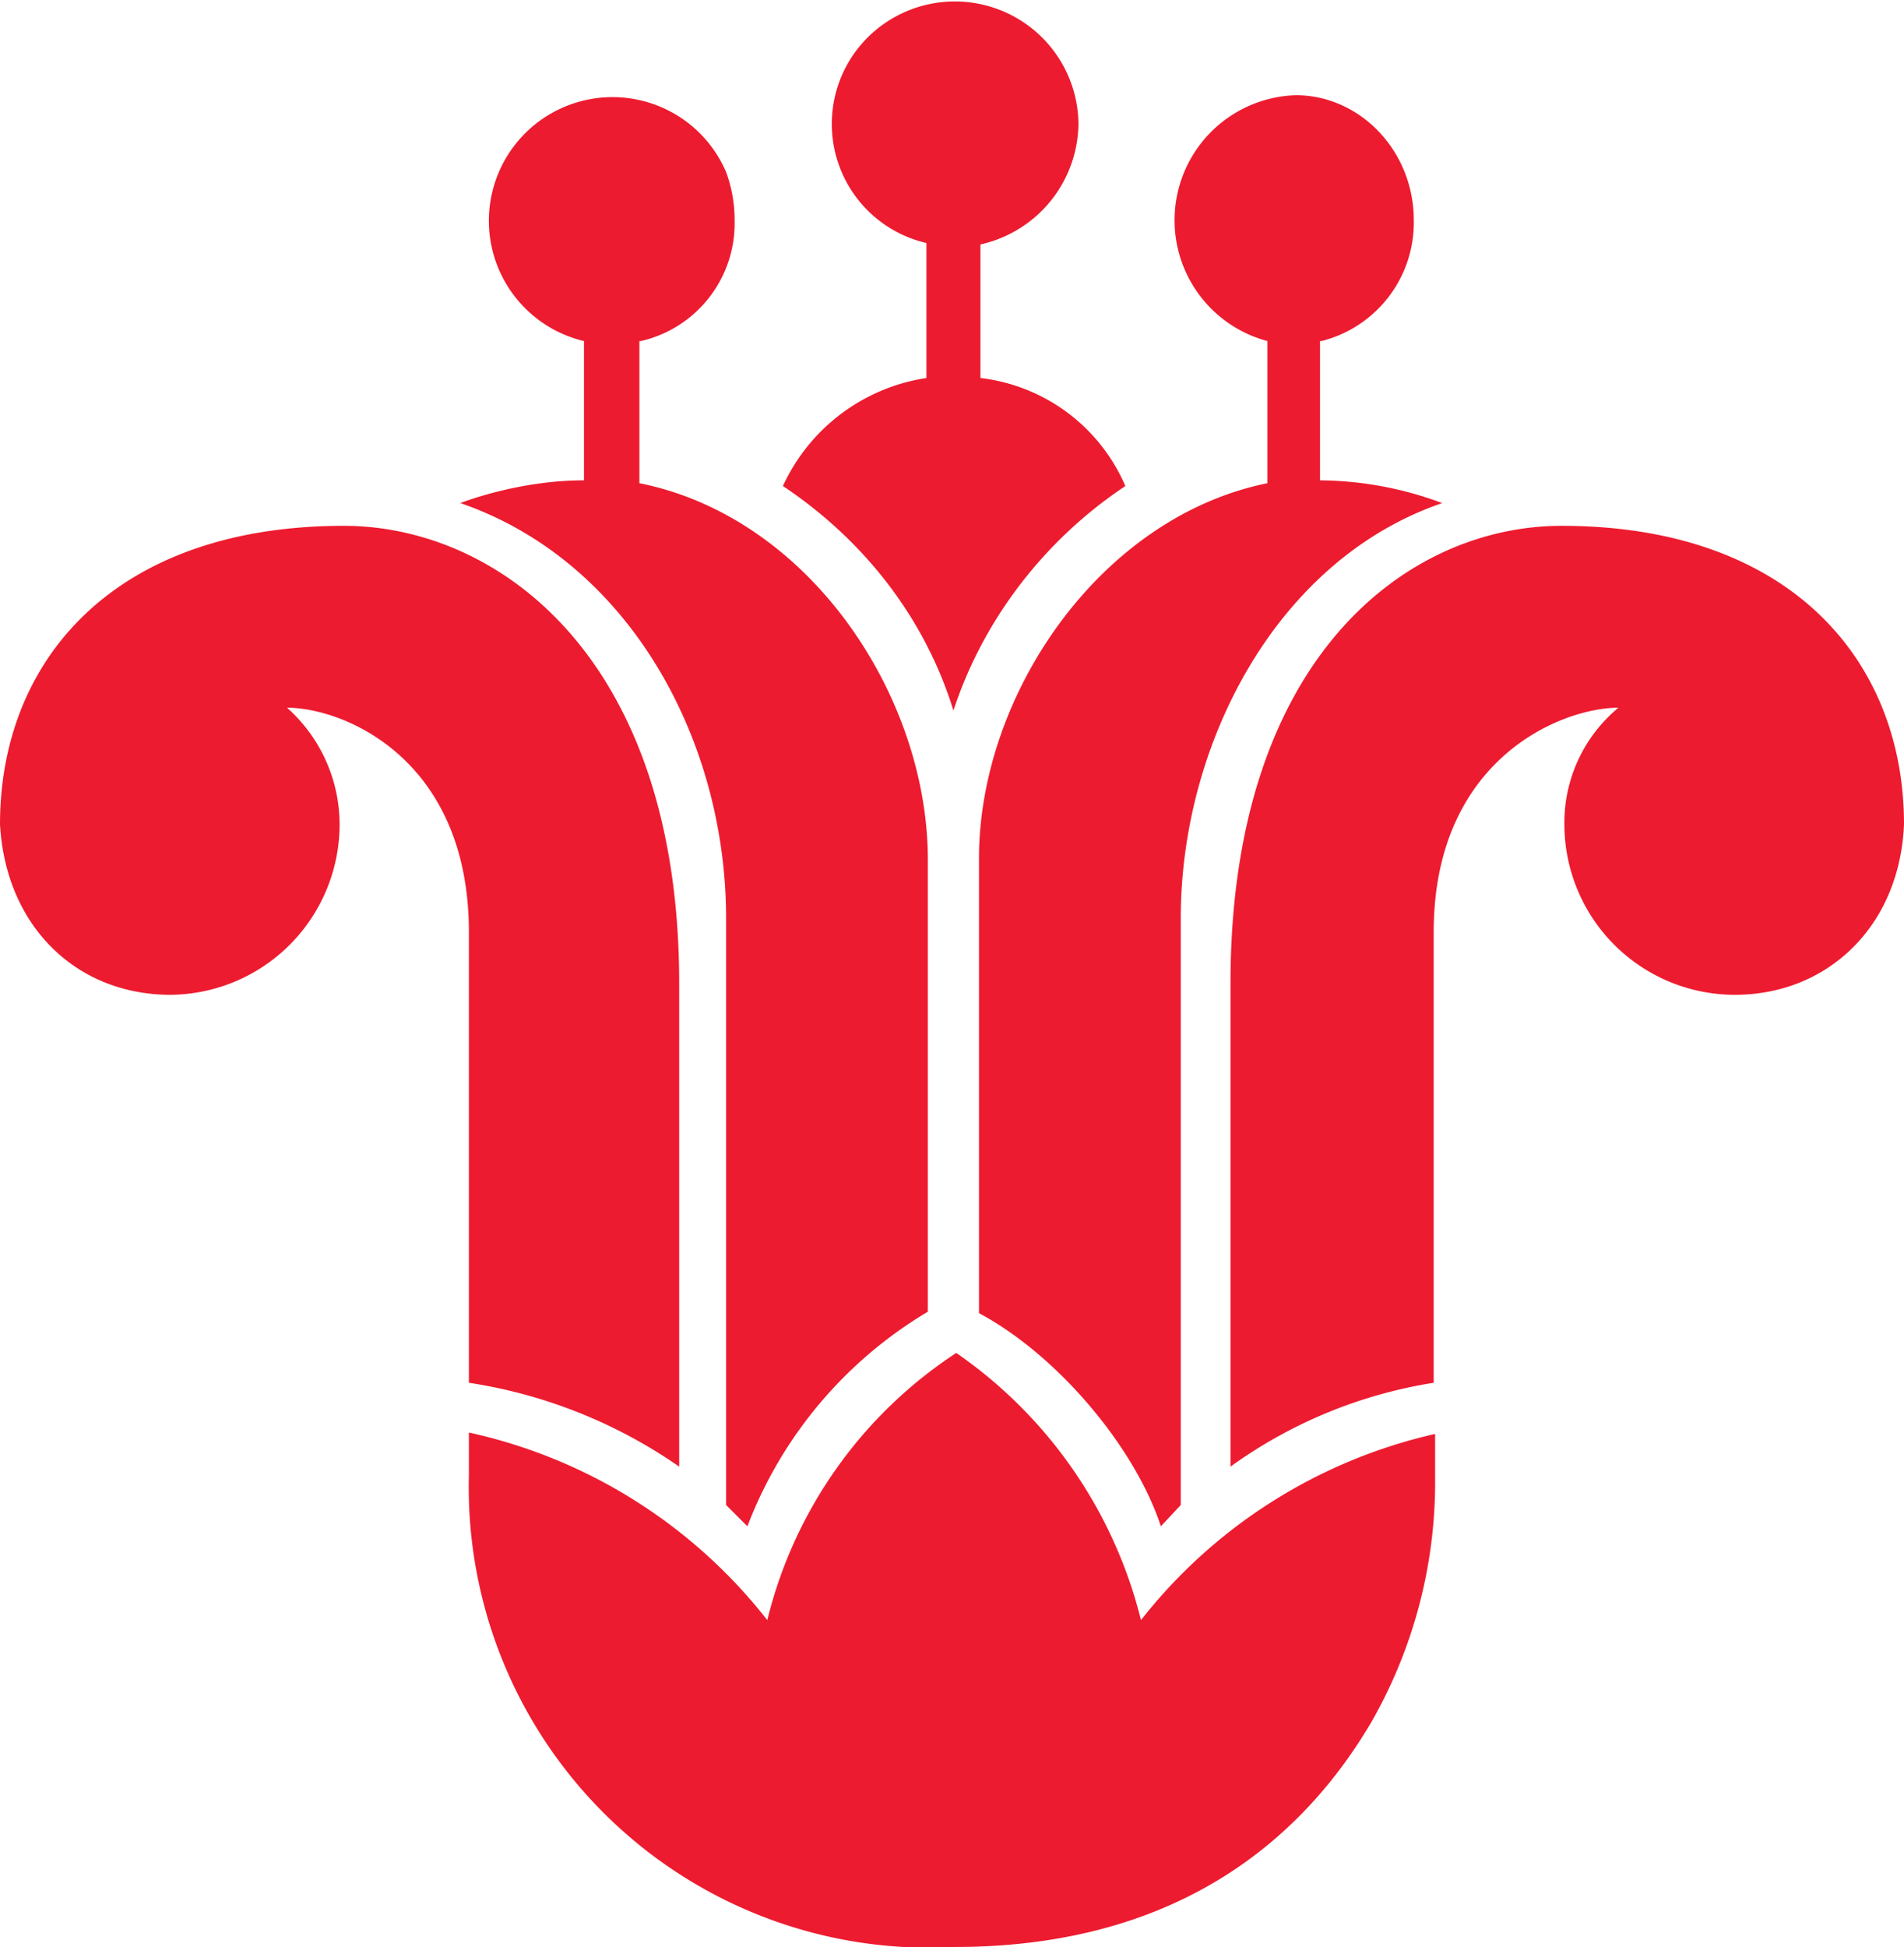 <svg fill="none" xmlns="http://www.w3.org/2000/svg" viewBox="0 0 134 137">
  <g clip-path="url(#a)" fill="#ED1B2F">
    <path d="M134 58c0-11.5-8-21-24.1-21-10.8 0-23.3 9.2-23.3 32.2v34a33.3 33.3 0 0 1 14.3-5.9V65.6c0-12.2 9-15.8 13-15.8a10.5 10.5 0 0 0-3.8 8.3 12 12 0 0 0 12 11.9c6.5 0 11.6-4.8 11.9-12M0 58c0-11.5 8-21 24.2-21 10.8 0 23.6 9.2 23.6 32.2v34A35.2 35.2 0 0 0 33 97.3V65.6c0-12.2-8.8-15.8-12.8-15.8a11 11 0 0 1 3.7 8.3A12 12 0 0 1 12 70C5.4 70 .4 65.2 0 58Z"/>
    <path d="M67.2 137c16.1 0 24.7-8 29.3-15.8A34 34 0 0 0 101 104v-3.1A36.6 36.6 0 0 0 80.3 114a32.3 32.3 0 0 0-13-18.8A31.4 31.4 0 0 0 54 114a36.6 36.6 0 0 0-21-13.2v3A32.4 32.4 0 0 0 67.2 137M69 17.2v9.4a12.7 12.7 0 0 1 10.2 7.6c-5.7 3.8-10 9.4-12.1 15.8-2-6.5-6.3-12-12-15.8a13.3 13.3 0 0 1 10.1-7.6v-9.5a8.6 8.6 0 0 1-4.1-14.5 8.7 8.7 0 0 1 14.8 6.1 8.8 8.8 0 0 1-6.9 8.5"/>
    <path d="M45 24v10c12 2.4 20.3 15 20.3 26.5v31.8a30 30 0 0 0-12.7 15.1l-1.5-1.5V64.6c0-12.5-6.8-25.1-18.7-29.2 0 0 4-1.6 8.7-1.6V24a8.7 8.7 0 1 1 10-11.9c.4 1.1.6 2.2.6 3.4a8.5 8.5 0 0 1-6.6 8.5m47.8 0v9.8a25 25 0 0 1 8.6 1.6c-11.7 4-18.4 17-18.4 29.2v41.3l-1.4 1.5c-1.8-5.5-7.2-12-12.8-15v-32c0-11.5 8.5-24 20.3-26.4V24a8.8 8.8 0 0 1 2-17.3c4.5 0 8.3 3.9 8.3 8.8A8.6 8.6 0 0 1 93 24"/>
  </g>
  <defs>
    <clipPath id="a">
      <path fill="#fff" d="M0 0h134v137H0z"/>
    </clipPath>
  </defs>
</svg>
